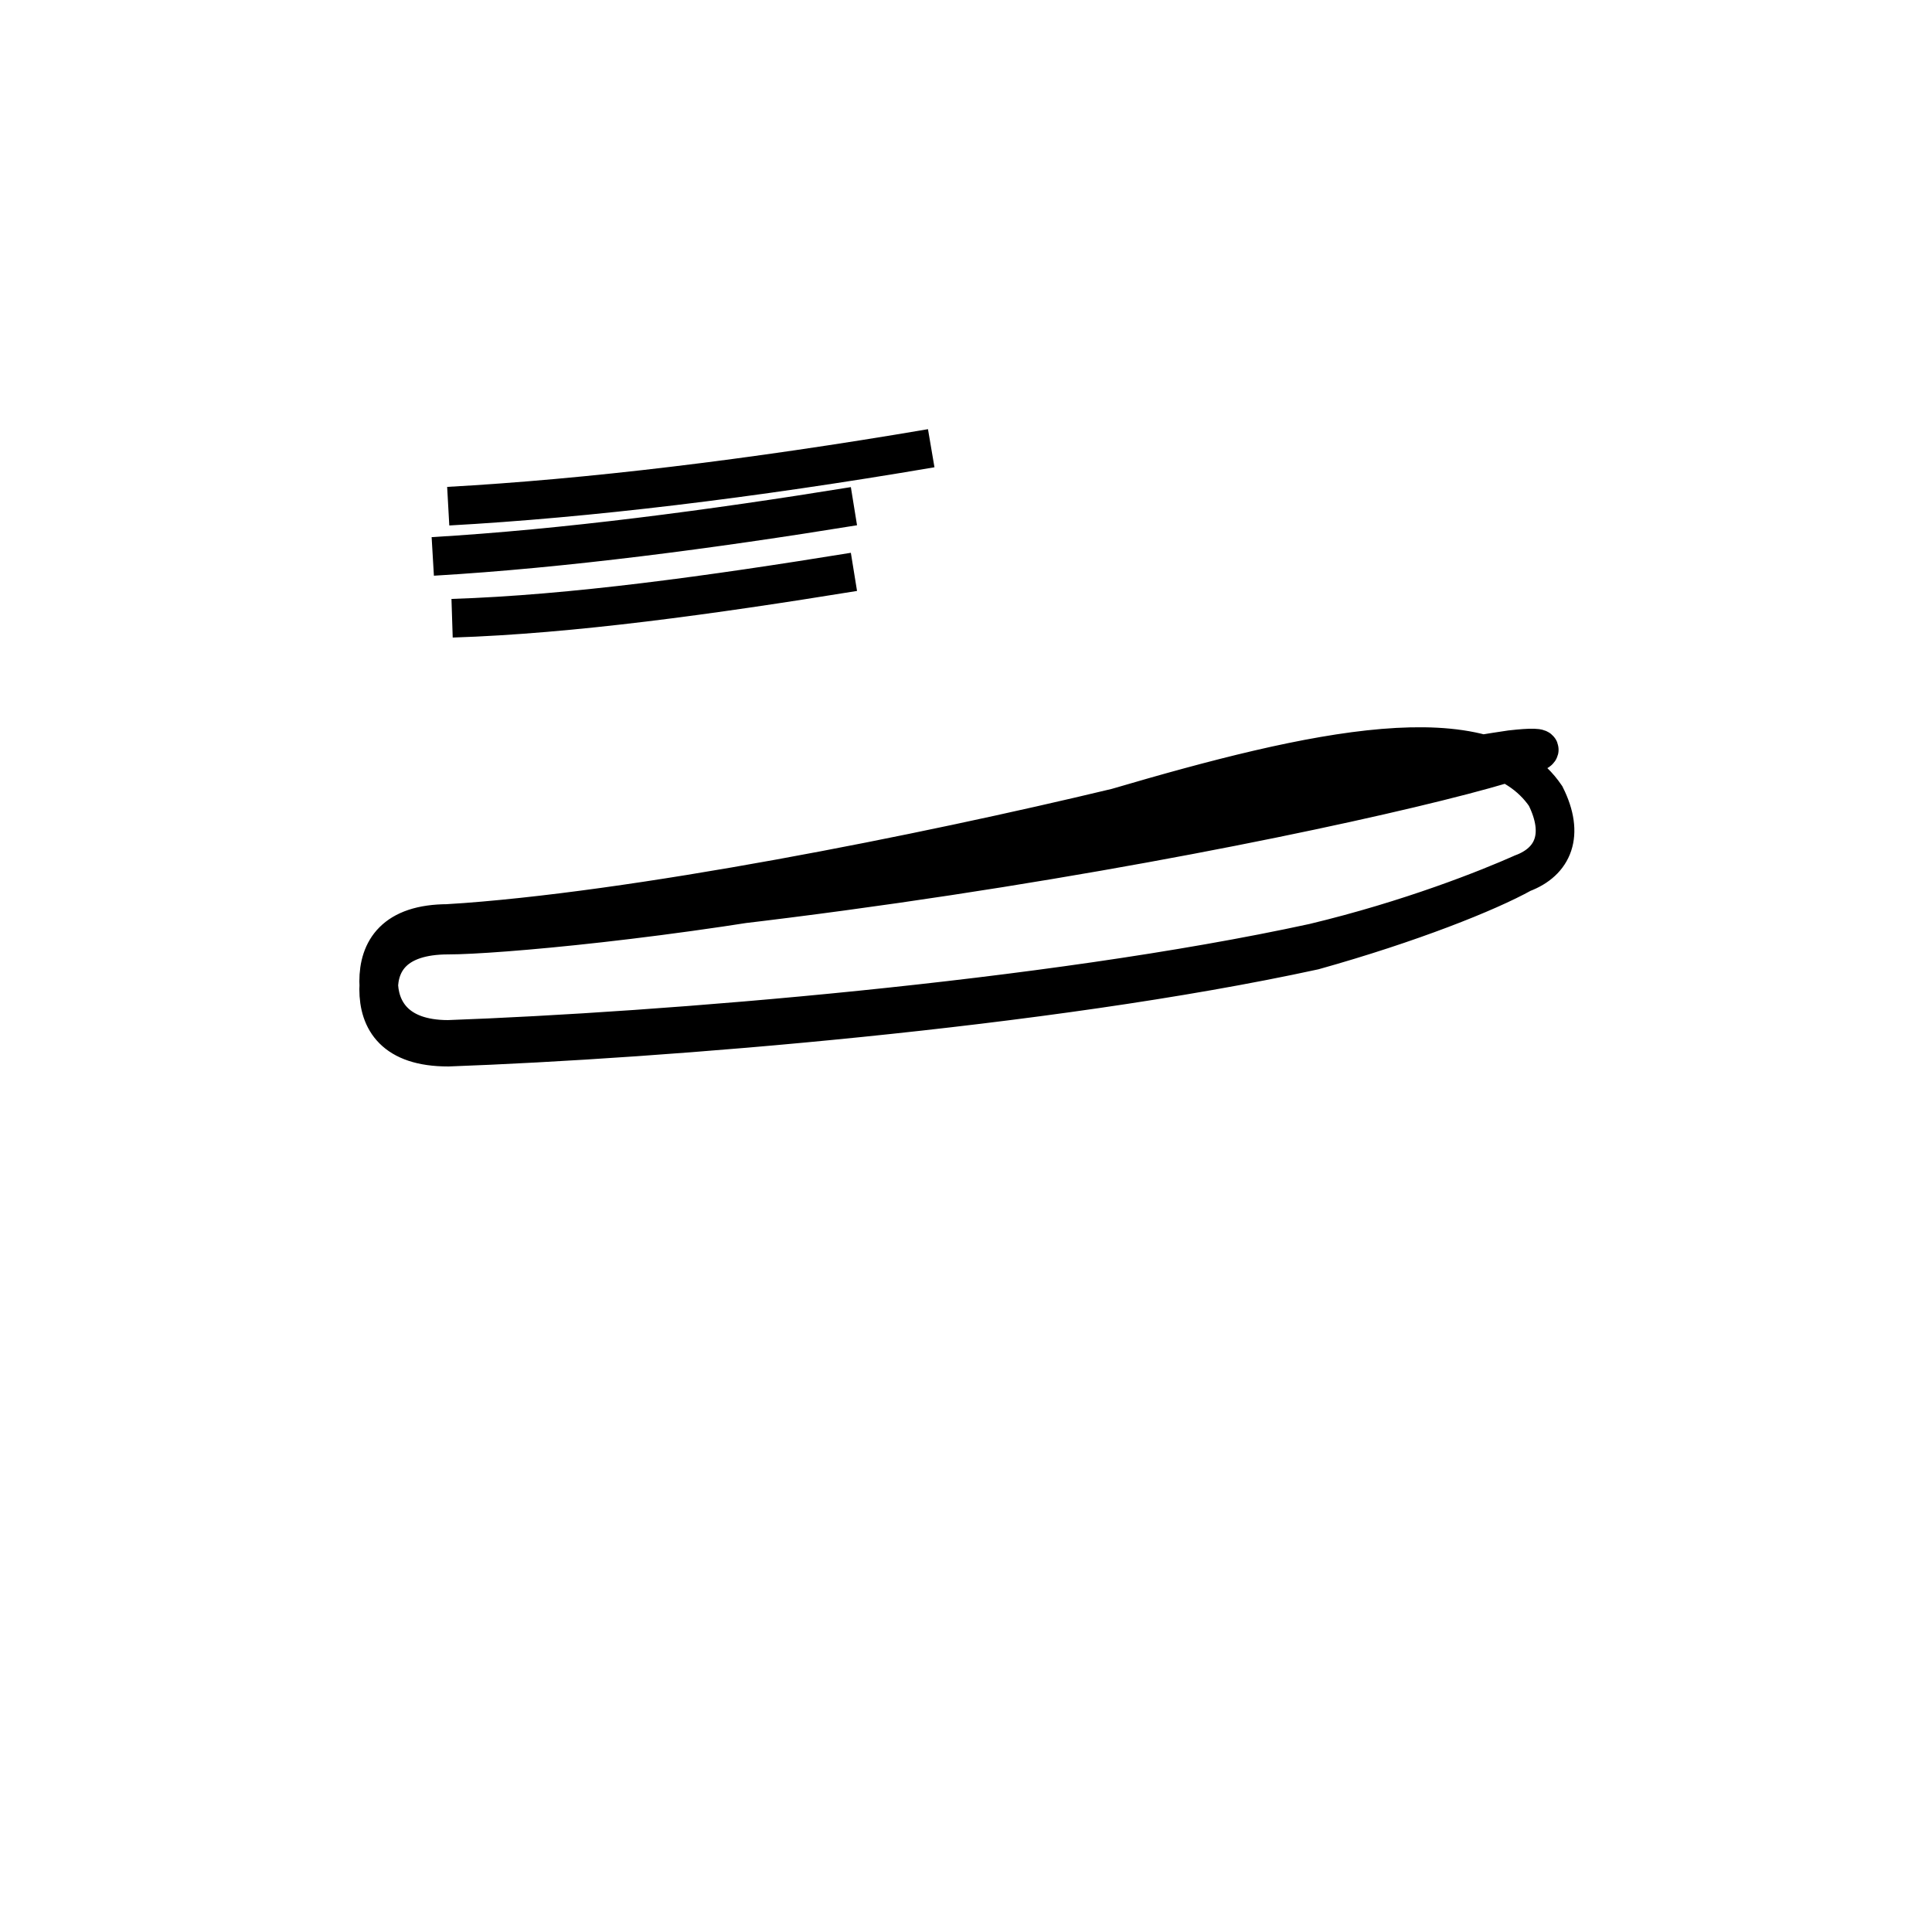 <?xml version='1.0' encoding='utf8'?>
<svg viewBox="0.0 -6.0 50.0 50.0" version="1.1" xmlns="http://www.w3.org/2000/svg">
<rect x="0.0" y="-6.0" width="50.0" height="50.0" fill="#808080" stroke="none"/>
<rect x="-1000" y="-1000" width="2000" height="2000" stroke="white" fill="white"/>
<g style="fill:white;stroke:#000000;  stroke-width:1">
<path d="M 11.6 -19.9 C 27.4 -20.9 43.5 -25.1 39.1 -24.6 C 35.0 -24.0 26.9 -22.1 22.1 -21.1 C 17.4 -20.2 12.8 -19.8 11.6 -19.8 C 10.2 -19.8 9.8 -19.1 9.8 -18.4 C 9.8 -17.6 10.2 -16.9 11.6 -16.9 C 17.1 -17.1 27.1 -17.9 34.0 -19.4 C 36.5 -20.1 38.5 -20.9 39.4 -21.4 C 40.2 -21.7 40.5 -22.4 40.0 -23.4 C 38.5 -25.6 34.0 -24.6 28.9 -23.1 C 23.9 -21.9 16.4 -20.4 11.6 -20.1 C 10.2 -20.1 9.8 -19.4 9.8 -18.6 C 9.8 -17.9 10.2 -17.1 11.6 -17.1 C 17.1 -17.3 27.1 -18.1 34.0 -19.6 C 36.5 -20.2 38.5 -21.0 39.4 -21.4 C 40.2 -21.7 40.5 -22.4 40.0 -23.4 C 38.5 -25.6 34.0 -24.6 28.9 -23.1 C 23.9 -21.9 16.4 -20.4 11.6 -20.1 Z M 11.7 -28.0 C 14.8 -28.1 18.4 -28.6 22.1 -29.2 M 11.2 -29.6 C 14.6 -29.8 18.4 -30.3 22.1 -30.9 M 11.2 -29.6 C 14.6 -29.8 18.4 -30.3 22.1 -30.9 M 11.6 -30.9 C 15.2 -31.1 19.4 -31.6 24.1 -32.4 M 11.6 -30.9 C 15.2 -31.1 19.4 -31.6 24.1 -32.4 M 11.6 -30.9 C 15.2 -31.1 19.4 -31.6 24.1 -32.4 M 11.6 -30.9 C 15.2 -31.1 19.4 -31.6 24.1 -32.4 M 11.6 -30.9 C 15.2 -31.1 19.4 -31.6 24.1 -32.4 M 11.6 -30.9 C 15.2 -31.1 19.4 -31.6 24.1 -32.4 M 11.6 -30.9 C 15.2 -31.1 19.4 -31.6 24.1 -32.4 M 11.6 -30.9 C 15.2 -31.1 19.4 -31.6 24.1 -32.4 M 11.6 -30.9 C 15.2 -31.1 19.4 -31.6 24.1 -32.4 M 11.6 -30.9 C 15.2 -31.1 19.4 -31.6 24.1 -32.4 M 11.6 -30.9 C 15.2 -31.1 19.4 -31.6 24.1 -32.4 M 11.6 -30.9 C 15.2 -31.1 19.4 -31.6 24.1 -32.4 M 11.6 -30.9 C 15.2 -31.1 19.4 -31.6 24.1 -32.4 M 11.6 -30.9 C 15.2 -31.1 19.4 -31.6 24.1 -32.4 M 11.6 -30.9 C 15.2 -31.1 19.4 -31.6 24.1 -32.4 M 11.6 -30.9 C 15.2 -31.1 19.4 -31.6 24.1 -32.4 M 11.6 -30.9 C 15.2 -31.1 19.4 -31.6 24.1 -32.4 M 11.6 -30.9 C 15.2 -31.1 19.4 -31.6 24.1 -32.4 M 11.6 -30.9 C 15.2 -31.1 19.4 -31.6 24.1 -32.4 M 11.6 -30.9 C 15.2 -31.1 19.4 -31.6 24.1 -32.4 M 11.6 -30.9 C 15.2 -31.1 19.4 -31.6 24.1 -32.4 M 11.6 -30.9 C 15.2 -31.1 19.4 -31.6 24.1 -32.4 M 11.6 -30.9 C 15.2 -31.1 19.4 -31.6 24.1 -32.4 M 11.6 -30.9 C 15.2 -31.1 19.4 -31.6 24.1 -32.4 M 11.6 -30.9 C 15.2 -31.1 19.4 -31.6 24.1 -32.4 M 11.6 -30.9 C 15.2 -31.1 19.4 -31.6 24.1 -32.4 M 11.6 -30.9 C 15.2 -31.1 19.4 -31.6 24.1 -32.4 M 11.6 -30.9 C 15.2 -31.1 19.4 -31.6 24.1 -32.4 M 11.6 -30.9 C 15.2 -31.1 19.4 -31.6 24.1 -32.4 M 11.6 -30.9 C 15.2 -31.1 19.4 -31.6 24.1 -32.4 M 11.6 -30.9 C 15.2 -31.1 19.4 -31.6 24.1 -32.4 M 11.6 -30.9 C 15.2 -31.1 19.4 -31.6 24.1 -32.4 M 11.6 -30.9 C 15.2 -31.1 19.4 -31.6 24.1 -32.4 M 11.6 -30.9 C 15.2 -31.1 19.4 -31.6 24.1 -32.4 M 11.6 -30.9 C 15.2 -31.1 19.4 -31.6 24.1 -32.4 M 11.6 -30.9 C 15.2 -31.1 19.4 -31.6 24.1 -32.4 M 11.6 -30.9 C 15.2 -31.1 19.4 -31.6 24.1 -32.4 M 11.6 -30.9 C 15.2 -31.1 19.4 -31.6 24.1 -32.4 M 11.6 -30.9 C 15.2 -31.1 19.4 -31.6 24.1 -32.4 M 11.6 -30.9 C 15.2 -31.1 19.4 -31.6 24.1 -32.4 M 11.6 -30.9 C 15.2 -31.1 19.4 -31.6 24.1 -32.4 M 11.6 -30.9 C 15.2 -31.1 19.4 -31.6 24.1 -32.4 M 11.6 -30.9 C 15.2 -31.1 19.4 -31.6 24.1 -32.4 M 11.6 -30.9 C 15.2 -31.1 19.4 -31.6 24.1 -32.4 M 11.6 -30.9 C 15.2 -31.1 19.4 -31.6 24.1 -32.4 M 11.6 -30.9 C 15.2 -31.1 19.4 -31.6 24.1 -32.4 M 11.6 -30.9 C 15.2 -31.1 19.4 -31.6 24.1 -32.4 M 11.6 -30.9 C 15.2 -31.1 19.4 -31.6 24.1 -32.4 M 11.6 -30.9 C 15.2 -31.1 19.4 -31.6 24.1 -32.4 M 11.6 -30.9 C 15.2 -31.1 19.4 -31.6 24.1 -32.4 M 11.6 -30.9 C 15.2 -31.1 19.4 -31.6 24.1 -32.4 M 11.6 -30.9 C 15.2 -31.1 19.4 -31.6 24.1 -32.4 M 11.6 -30.9 C 15.2 -31.1 19.4 -31.6 24.1 -32.4 M 11.6 -30.9 C 15.2 -31.1 19.4 -31.6 24.1 -32.4 M 11.6 -30.9 C 15.2 -31.1 19.4 -31.6 24.1 -32.4 M 11.6 -30.9 C 15.2 -31.1 19.4 -31.6 24.1 -32.4 M 11.6 -30.9 C 15.2 -31.1 19.4 -31.6 24.1 -32.4 M 11.6 -30.9 C 15.2 -31.1 19.4 -31.6 24.1 -32.4 M 11.6 -30.9 C 15.2 -31.1 19.4 -31.6 24.1 -32.4 M 11.6 -30.9 C 15.2 -31.1 19.4 -31.6 24.1 -32.4 M 11.6 -30.9 C 15.2 -31.1 19.4 -31.6 24.1 -32.4 M 11.6 -30.9 C 15.2 -31.1 19.4 -31.6 24.1 -32.4 M 11.6 -30.9 C 15.2 -31.1 19.4 -31.6 24.1 -32.4 M 11.6 -30" transform="translate(0.0, 38.0)" />
</g>
</svg>